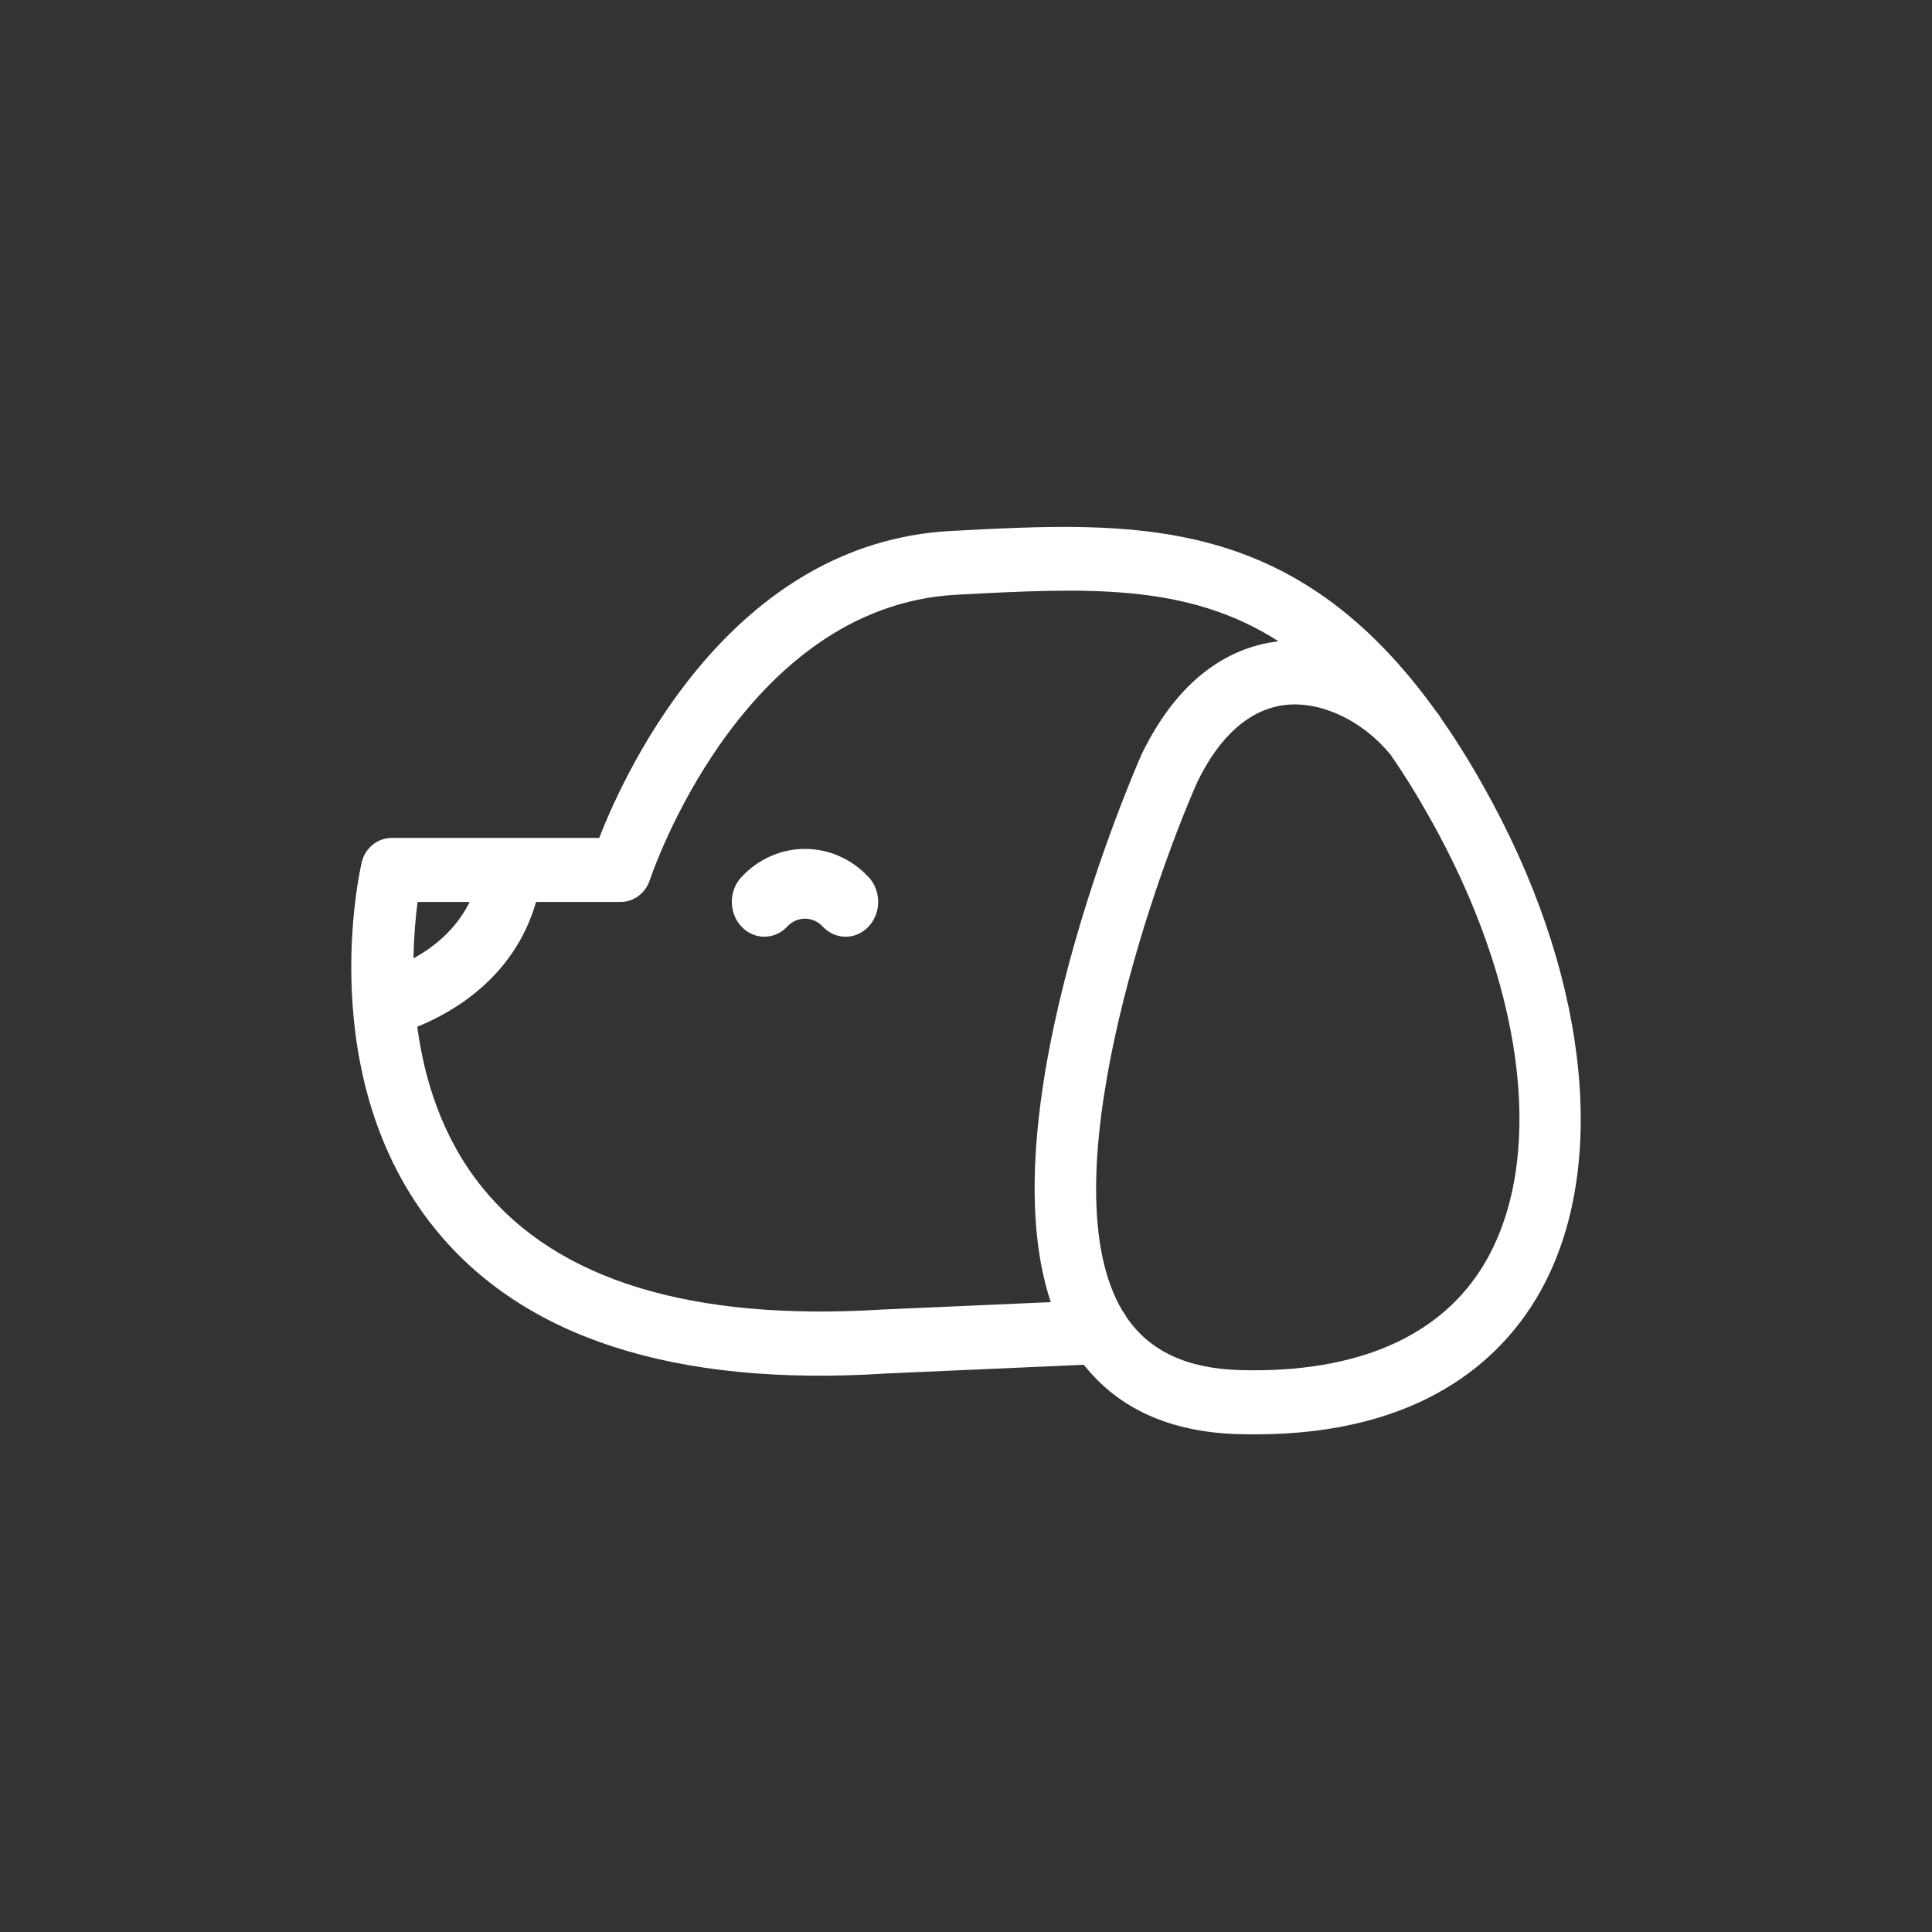 <svg width="66" height="66" viewBox="0 0 66 66" fill="none" xmlns="http://www.w3.org/2000/svg">
<rect x="0" y="0" width="66" height="66" fill="#333333" stroke="none"/>
<path d="M30.23 46.922L37.026 46.623C38.213 48.128 39.98 48.923 42.289 48.992C42.486 48.998 42.679 49 42.87 49C48.546 49 51.255 46.45 52.532 44.271C54.943 40.158 54.353 33.709 50.994 27.438C50.415 26.356 49.827 25.395 49.23 24.542C49.197 24.481 49.16 24.423 49.114 24.369C49.102 24.353 49.087 24.335 49.072 24.319C44.198 17.516 38.751 17.807 32.49 18.138C25.012 18.534 21.434 26.158 20.469 28.625H13.382C12.895 28.625 12.47 28.97 12.356 29.461C12.286 29.759 10.698 36.813 14.845 41.958C17.863 45.701 23.048 47.376 30.23 46.924V46.922ZM47.496 25.771C48.049 26.567 48.599 27.472 49.151 28.5C52.141 34.084 52.747 39.692 50.73 43.134C49.254 45.654 46.361 46.917 42.349 46.804C40.548 46.75 39.281 46.161 38.488 45.003C38.452 44.93 38.409 44.863 38.358 44.801C38.355 44.795 38.352 44.79 38.349 44.786C35.783 40.505 39.334 30.263 40.903 26.713C41.664 25.141 42.694 24.233 43.882 24.085C45.102 23.937 46.525 24.595 47.496 25.772V25.771ZM14.267 30.812H16.045C15.575 31.765 14.797 32.371 14.125 32.738C14.138 31.96 14.202 31.293 14.266 30.812H14.267ZM18.313 30.812H21.198C21.651 30.812 22.055 30.51 22.199 30.065C22.23 29.971 25.307 20.709 32.679 20.317C37.076 20.084 40.547 19.899 43.676 21.908C43.661 21.91 43.645 21.912 43.63 21.913C42.289 22.08 40.399 22.878 39 25.766C38.767 26.294 33.697 37.891 35.896 44.483L30.123 44.737C23.625 45.136 19.04 43.737 16.474 40.565C15.105 38.872 14.494 36.876 14.255 35.074C15.482 34.579 17.575 33.379 18.313 30.812Z" fill="white"/>
<path d="M26.896 31.651C27.228 31.294 27.771 31.294 28.103 31.651C28.32 31.884 28.604 32 28.889 32C29.173 32 29.457 31.884 29.674 31.651C30.108 31.185 30.108 30.431 29.674 29.965C28.477 28.678 26.523 28.678 25.326 29.965C24.892 30.431 24.892 31.185 25.326 31.651C25.76 32.116 26.462 32.116 26.896 31.651Z" fill="white"/>
</svg>
